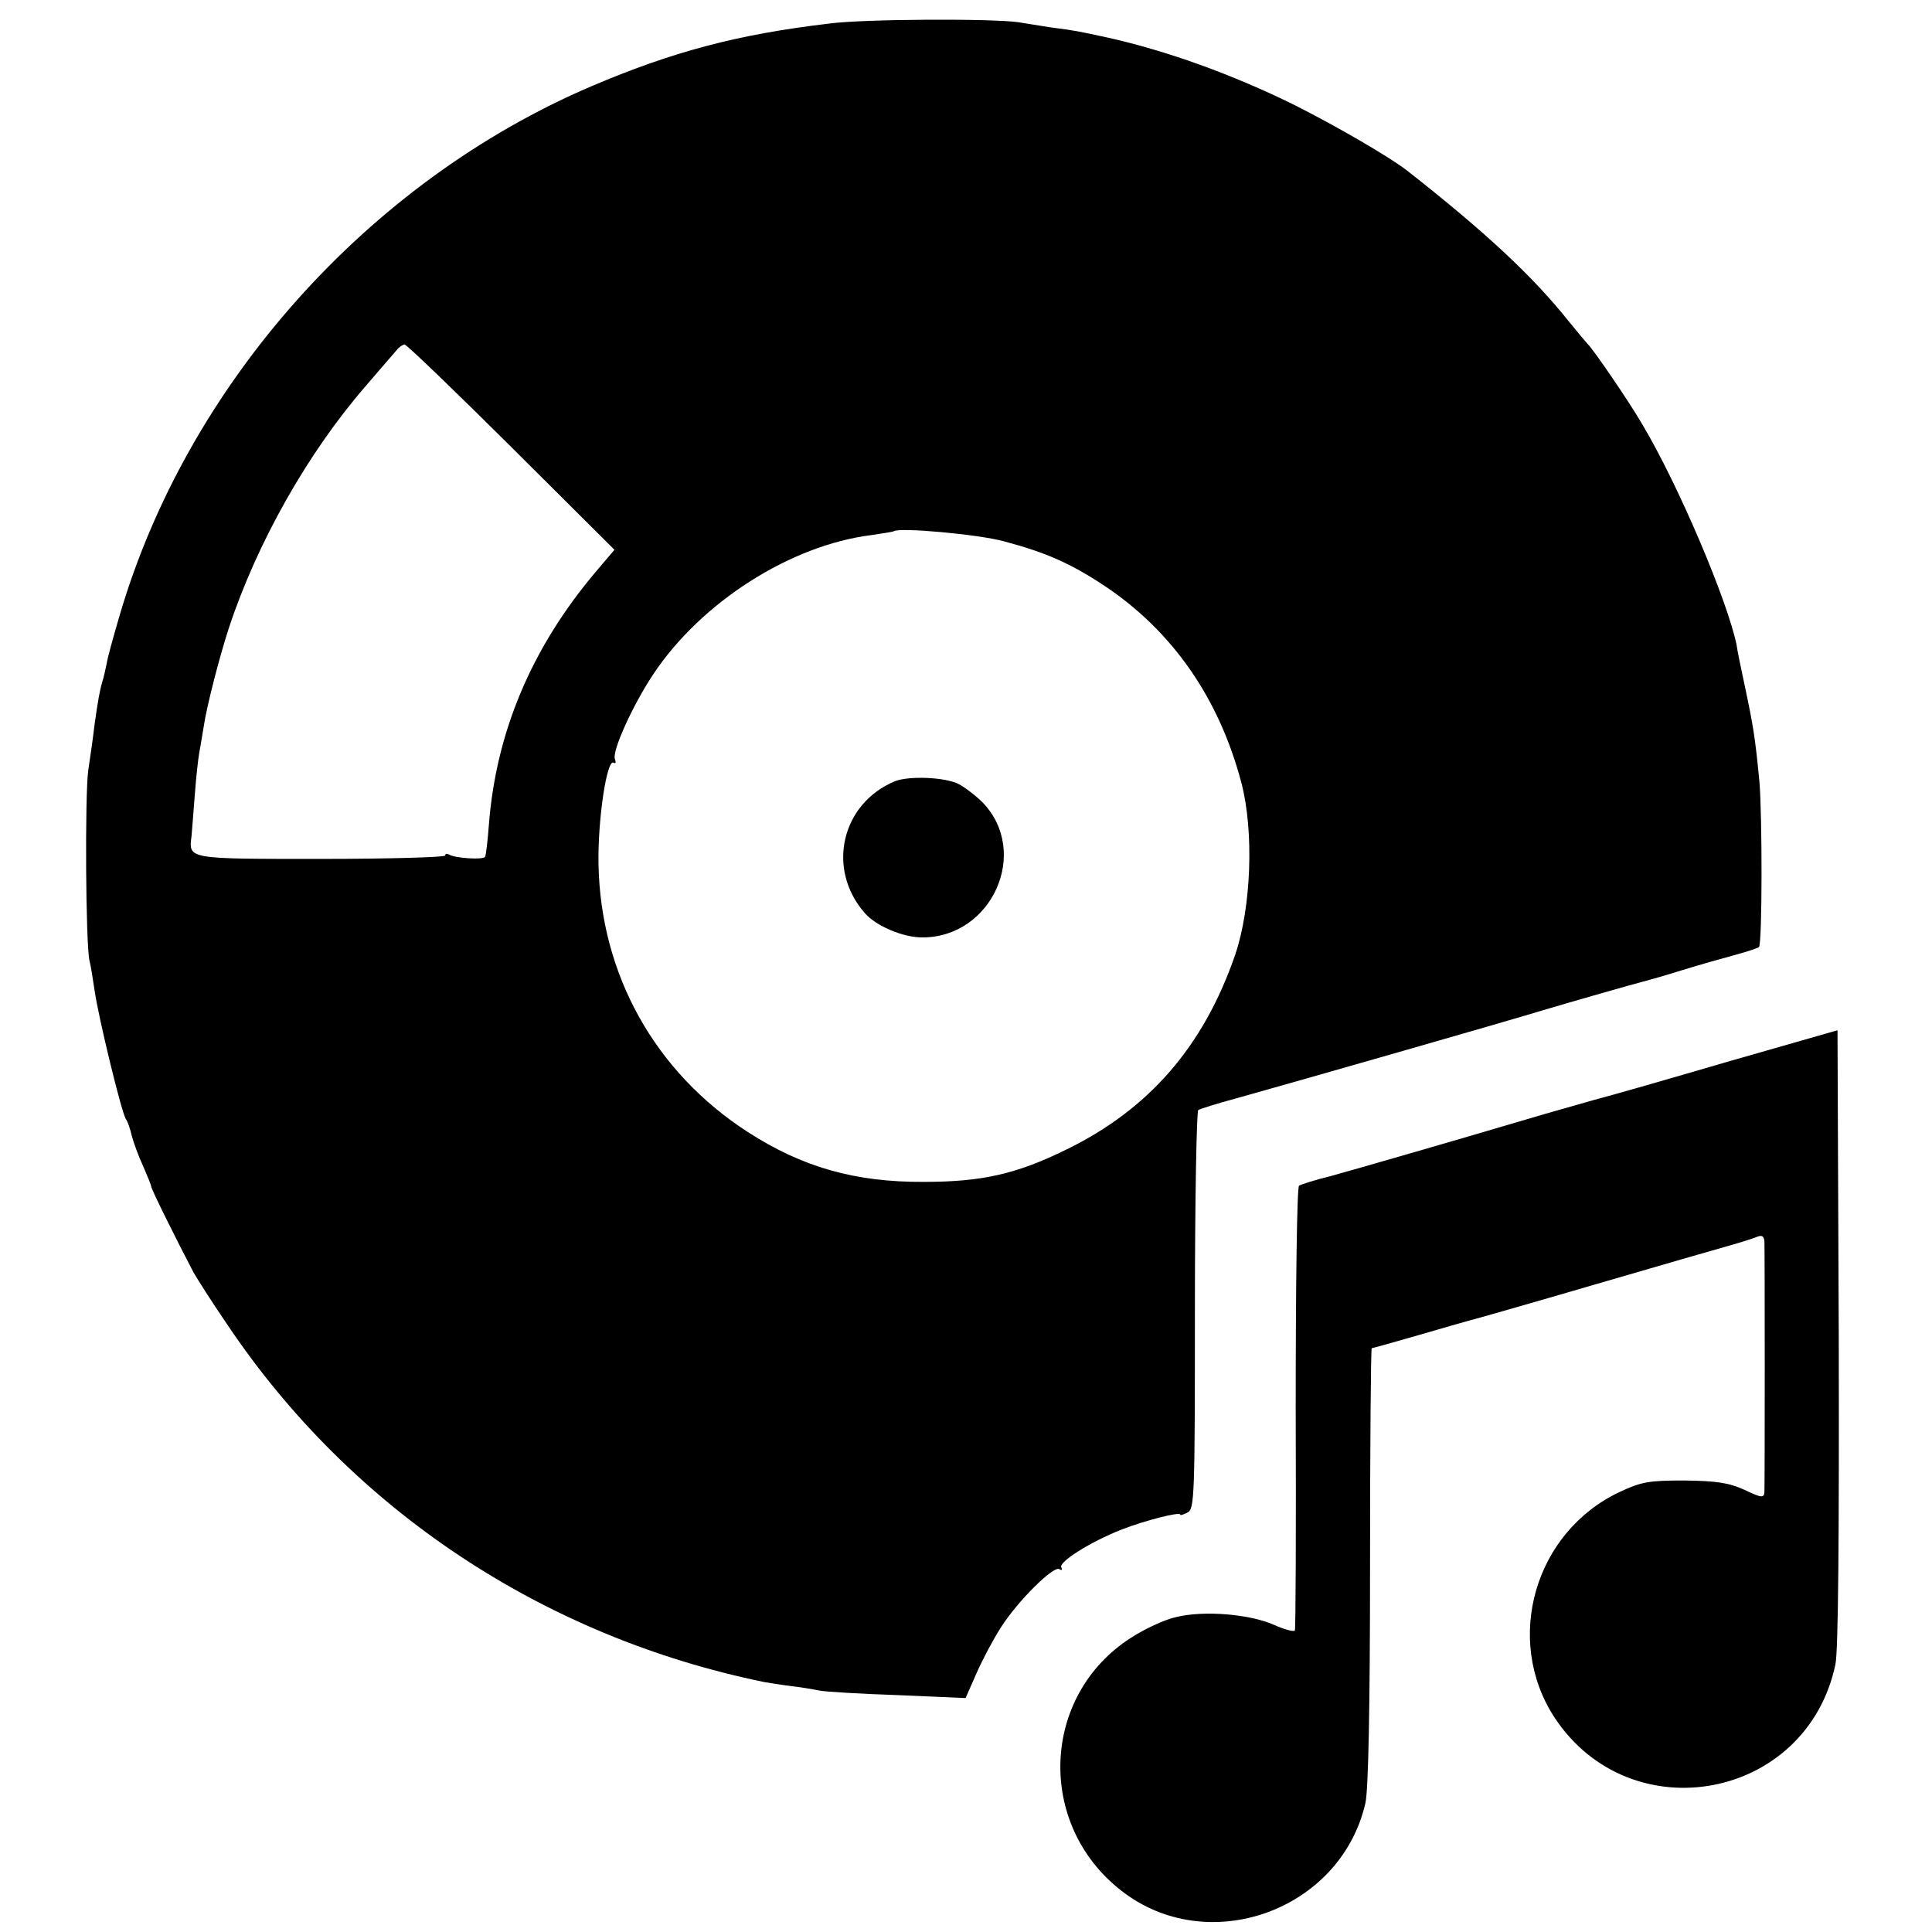 <?xml version="1.0" standalone="no"?>
<!DOCTYPE svg PUBLIC "-//W3C//DTD SVG 20010904//EN"
 "http://www.w3.org/TR/2001/REC-SVG-20010904/DTD/svg10.dtd">
<svg version="1.0" xmlns="http://www.w3.org/2000/svg"
 width="460pt" height="460pt" viewBox="0 0 460 460"
 preserveAspectRatio="xMidYMid meet">
<g transform="translate(0,460) scale(0.1,-0.1)"
fill="#000000" stroke="none">
<path d="M1975 4544 c-220 -26 -373 -67 -566 -149 -534 -228 -964 -711 -1125
-1263 -14 -48 -28 -98 -30 -112 -3 -14 -7 -33 -10 -42 -7 -23 -11 -48 -19
-104 -3 -27 -10 -76 -15 -109 -8 -61 -6 -412 3 -452 3 -11 8 -43 12 -70 9 -64
65 -295 75 -308 4 -5 10 -23 14 -40 4 -16 16 -48 27 -72 10 -23 19 -45 19 -48
0 -6 60 -127 101 -205 8 -14 44 -71 81 -125 295 -439 751 -742 1278 -850 8 -1
35 -6 60 -9 25 -3 56 -8 70 -11 14 -3 98 -8 187 -11 l162 -7 26 59 c14 32 40
81 58 109 40 63 125 147 139 139 6 -4 8 -2 5 4 -8 12 67 60 143 90 56 22 140
43 140 36 0 -3 8 0 18 5 16 9 17 40 17 481 0 259 4 474 8 477 5 3 46 16 91 28
161 45 653 186 731 210 71 21 203 59 245 70 8 2 47 13 85 25 39 12 95 28 125
36 30 8 56 17 58 19 8 8 8 314 1 395 -10 103 -14 129 -35 228 -9 42 -18 85
-19 95 -21 105 -139 383 -225 527 -30 52 -117 179 -129 190 -3 3 -24 28 -46
55 -85 107 -199 213 -385 359 -43 33 -165 104 -268 156 -146 72 -303 129 -447
161 -70 15 -73 16 -135 24 -30 5 -64 10 -75 12 -61 9 -364 8 -450 -3z m-758
-1008 l246 -245 -45 -53 c-152 -180 -237 -381 -254 -602 -3 -39 -7 -73 -9 -76
-5 -8 -72 -3 -85 5 -6 3 -10 3 -10 -2 0 -4 -133 -8 -295 -8 -320 0 -316 -1
-309 54 1 14 5 60 8 101 3 41 8 84 10 95 2 11 7 40 11 65 7 48 38 168 60 235
67 203 188 417 325 575 35 41 69 80 75 87 5 7 14 12 18 13 5 0 119 -110 254
-244z m1174 -225 c101 -27 159 -53 239 -106 162 -108 273 -268 326 -470 30
-116 23 -296 -15 -408 -75 -218 -205 -368 -402 -464 -118 -58 -200 -77 -339
-77 -164 -1 -290 35 -420 119 -221 143 -350 375 -355 637 -2 107 20 252 36
242 5 -3 6 1 3 9 -7 19 43 129 91 201 114 172 327 308 520 332 28 4 51 8 53 9
11 10 201 -7 263 -24z"/>
<path d="M2131 2740 c-128 -53 -164 -209 -72 -314 27 -31 91 -58 137 -58 166
0 257 203 144 321 -16 16 -42 36 -57 44 -33 17 -119 20 -152 7z"/>
<path d="M4120 2074 c-140 -41 -286 -83 -325 -93 -38 -11 -110 -31 -160 -46
-179 -53 -401 -117 -466 -135 -37 -9 -71 -20 -76 -23 -5 -3 -8 -236 -8 -529 1
-288 0 -526 -2 -530 -2 -4 -24 2 -49 13 -58 26 -167 35 -233 19 -28 -6 -77
-29 -109 -50 -213 -137 -225 -443 -23 -601 206 -162 523 -49 582 208 7 31 11
226 11 566 0 284 2 517 4 517 2 0 52 14 111 31 58 17 114 33 122 35 9 2 142
40 296 85 154 45 300 87 325 94 25 7 53 16 63 20 12 5 17 2 18 -11 1 -25 1
-574 0 -596 -1 -15 -6 -15 -48 5 -38 17 -67 21 -143 22 -83 0 -102 -3 -153
-27 -203 -95 -277 -351 -156 -537 181 -275 601 -197 669 126 7 31 9 310 8 779
l-3 731 -255 -73z"/>
</g>
</svg>
